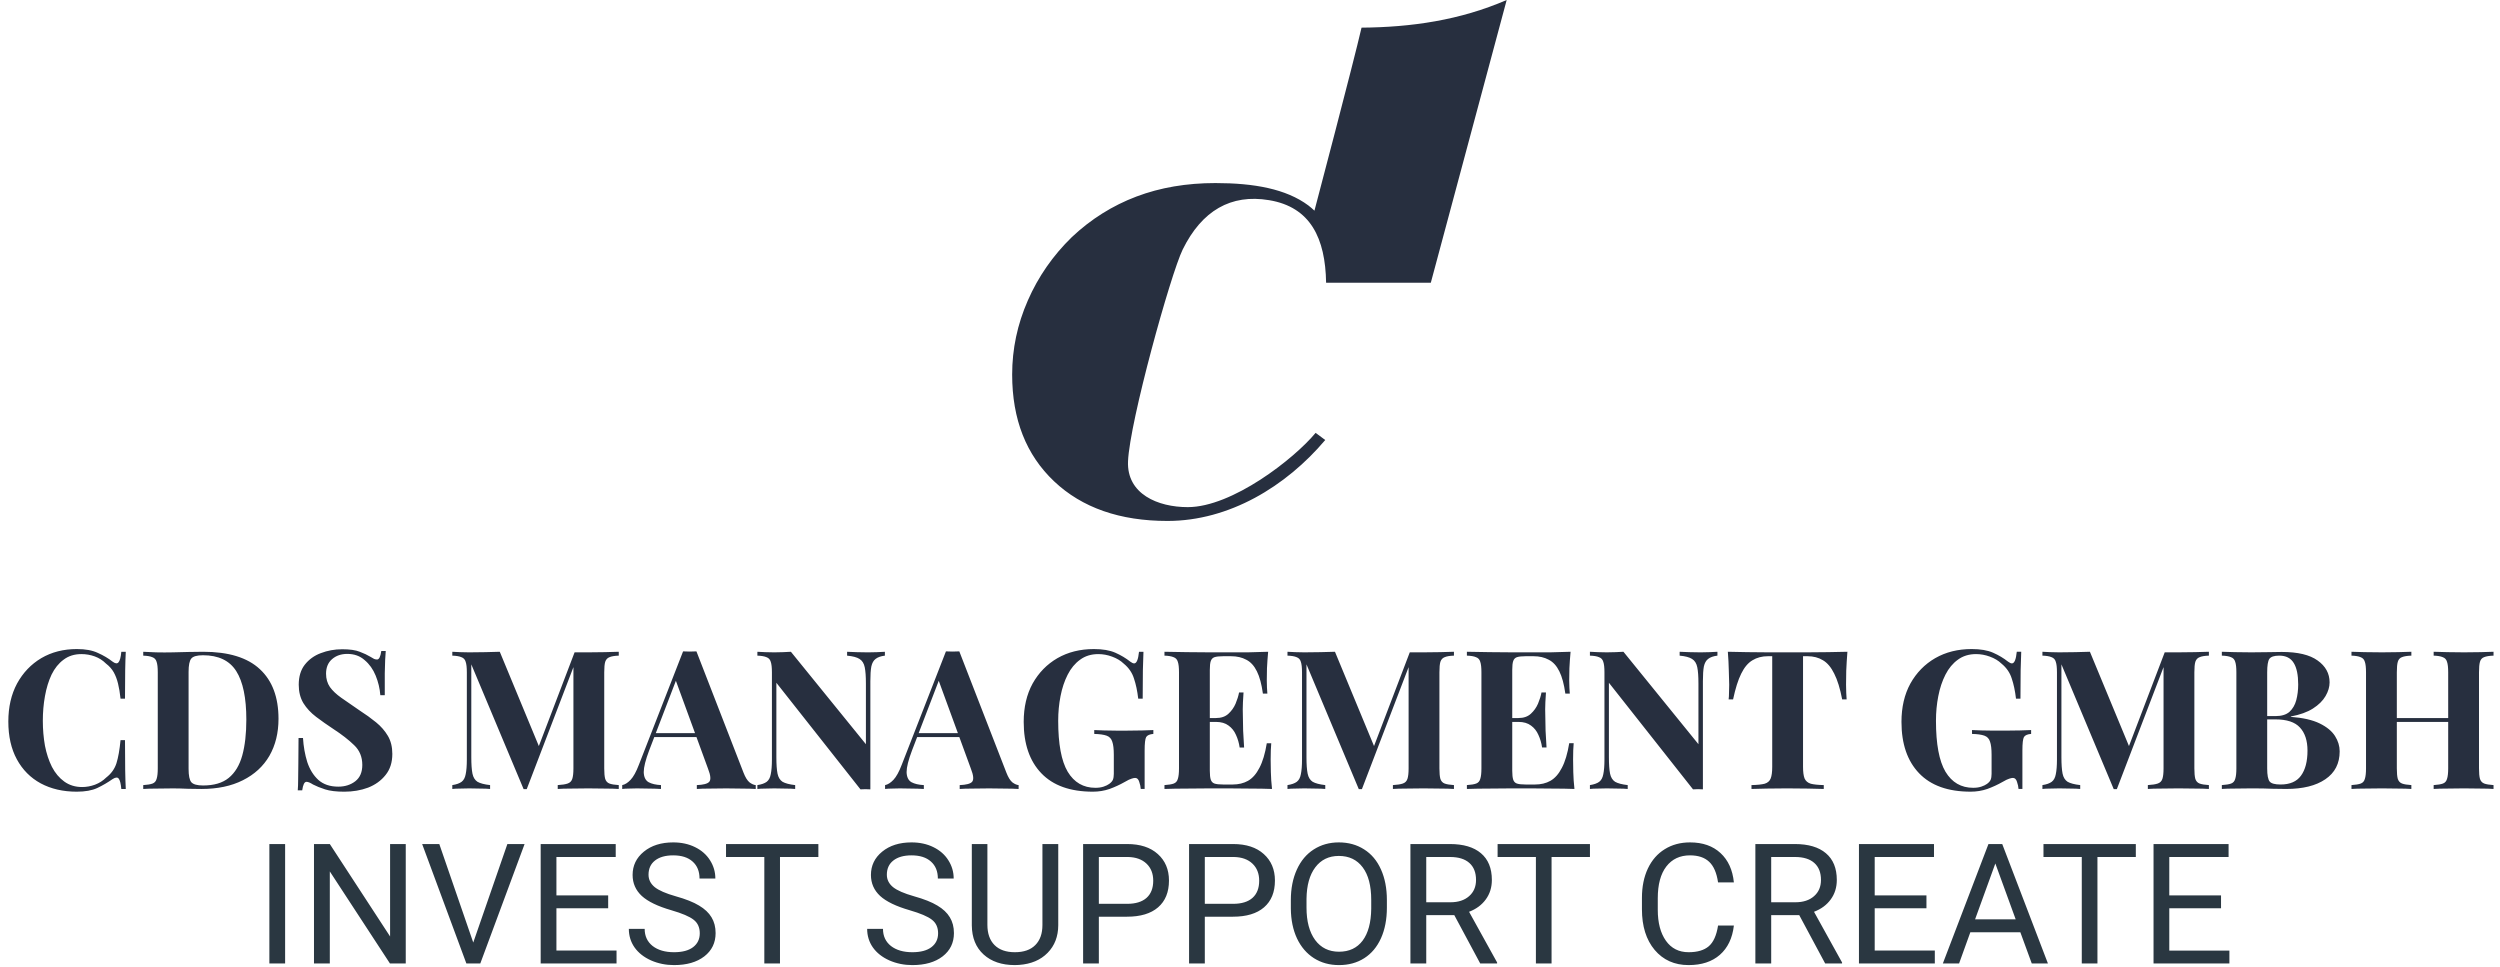 <svg viewBox="0 0 344 133" xmlns="http://www.w3.org/2000/svg"><path d="M187.347 3.805c-1.086 4.737-6.479 25.183-6.479 25.183-.273-.248-.535-.489-.839-.719-3.06-2.276-7.469-3.079-12.786-3.079-3.979 0-7.599.617-10.872 1.855-3.284 1.244-6.246 3.096-8.879 5.575-2.612 2.545-4.629 5.448-6.063 8.727-1.44 3.279-2.156 6.672-2.156 10.199 0 6.159 1.931 11.057 5.776 14.689 3.842 3.633 9.05 5.448 15.59 5.448 8.497 0 16.312-4.747 21.713-11.137l-1.323-.985c-2.969 3.587-11.482 10.221-17.597 10.221-4.096 0-8.408-1.791-8.216-6.312.237-5.489 5.86-25.732 7.524-29.14 2.635-5.347 6.631-7.664 11.885-6.787 5.719.945 7.746 5.26 7.847 11.361h14.408l10.44-38.904c-6.421 2.781-13.099 3.751-19.973 3.805zm-176.76 85.505c1.173 0 2.133.178 2.88.533.764.338 1.44.738 2.027 1.2.356.267.622.302.8.107.196-.213.329-.702.4-1.467h.613c-.036.693-.062 1.538-.08 2.533-.018.978-.027 2.284-.027 3.92h-.613c-.089-.818-.204-1.511-.347-2.08-.142-.587-.338-1.102-.587-1.547-.249-.445-.604-.845-1.067-1.2-.444-.445-.96-.773-1.547-.987-.587-.213-1.2-.32-1.84-.32-.96 0-1.778.258-2.453.773-.676.498-1.227 1.182-1.653 2.053-.409.871-.711 1.858-.907 2.96-.196 1.084-.293 2.213-.293 3.387 0 1.191.098 2.337.293 3.44.213 1.084.533 2.053.96 2.906.444.854 1.013 1.529 1.707 2.027.693.498 1.511.747 2.453.747.587 0 1.173-.107 1.76-.32.604-.231 1.12-.56 1.547-.987.693-.533 1.164-1.191 1.413-1.973.249-.8.435-1.858.56-3.174h.613c0 1.689.009 3.058.027 4.107.018 1.031.044 1.902.08 2.613h-.613c-.071-.764-.195-1.244-.373-1.44-.16-.195-.436-.169-.827.08-.658.463-1.36.871-2.107 1.227-.729.338-1.671.507-2.827.507-1.884 0-3.538-.383-4.96-1.147-1.404-.764-2.498-1.867-3.28-3.307-.782-1.44-1.173-3.173-1.173-5.2 0-1.991.4-3.733 1.2-5.227.818-1.493 1.929-2.658 3.333-3.493 1.422-.835 3.058-1.253 4.907-1.253zm17.362.373c3.502 0 6.107.8 7.813 2.4 1.707 1.582 2.56 3.858 2.56 6.827 0 1.938-.418 3.636-1.253 5.093-.836 1.44-2.053 2.56-3.653 3.36-1.582.8-3.484 1.2-5.707 1.2-.427 0-1.04-.009-1.84-.026-.782-.036-1.467-.054-2.053-.054-.782 0-1.556.009-2.32.027-.747 0-1.342.018-1.787.053v-.533c.569-.036.996-.107 1.28-.213.284-.107.471-.32.56-.64.107-.32.16-.8.16-1.44v-13.227c0-.658-.053-1.138-.16-1.44-.089-.32-.284-.533-.587-.64-.284-.125-.702-.196-1.253-.213v-.533c.444.018 1.04.044 1.787.08.764.018 1.52.018 2.267 0 .64-.018 1.36-.035 2.16-.053.818-.018 1.493-.027 2.027-.027zm-.027.48c-.818 0-1.351.151-1.6.453-.249.302-.373.916-.373 1.84v13.333c0 .924.125 1.538.373 1.84.267.302.809.453 1.627.453 1.493 0 2.667-.346 3.52-1.04.871-.711 1.493-1.742 1.867-3.093.373-1.351.56-2.996.56-4.933 0-2.987-.462-5.209-1.387-6.667-.924-1.458-2.453-2.187-4.587-2.187zm19.156-.827c1.049 0 1.858.116 2.427.347.569.213 1.058.444 1.467.693l.507.293c.142.053.276.08.4.08.284 0 .48-.391.587-1.173h.613c-.018.338-.044.747-.08 1.227-.018.462-.035 1.076-.053 1.84v3.013h-.613c-.071-.924-.284-1.822-.64-2.693-.356-.871-.862-1.582-1.52-2.133-.64-.569-1.431-.853-2.373-.853-.853 0-1.555.24-2.107.72-.551.48-.827 1.147-.827 2 0 .711.178 1.325.533 1.84.356.498.871.987 1.547 1.467l2.507 1.733c.853.551 1.618 1.102 2.293 1.653.676.551 1.218 1.173 1.627 1.867.409.693.613 1.52.613 2.48 0 1.173-.311 2.142-.933 2.906-.605.765-1.405 1.343-2.4 1.734-.996.373-2.089.56-3.28.56-1.102 0-1.982-.107-2.64-.32-.658-.214-1.209-.436-1.653-.667-.391-.249-.693-.373-.907-.373-.285 0-.48.391-.587 1.173h-.613c.035-.427.053-.924.053-1.493.018-.569.027-1.307.027-2.214.018-.924.027-2.089.027-3.493h.613c.071 1.173.267 2.276.587 3.307.338 1.013.844 1.831 1.52 2.453.693.622 1.609.933 2.747.933.925 0 1.707-.249 2.347-.746.64-.498.96-1.245.96-2.24 0-1.103-.373-2.009-1.12-2.72-.747-.729-1.707-1.476-2.88-2.24-.836-.551-1.618-1.103-2.347-1.654-.729-.551-1.316-1.182-1.76-1.893-.427-.711-.64-1.556-.64-2.533 0-1.12.276-2.035.827-2.747.569-.729 1.307-1.262 2.213-1.6.924-.356 1.902-.533 2.933-.533zm38.064.347v.533c-.569.018-.996.089-1.28.213-.284.107-.48.32-.587.64-.089.302-.133.782-.133 1.44v13.227c0 .64.044 1.12.133 1.44.107.32.302.533.587.64.284.106.711.177 1.28.213v.533c-.498-.035-1.129-.053-1.893-.053-.747-.018-1.511-.027-2.293-.027-.853 0-1.653.009-2.4.027-.747 0-1.351.018-1.813.053v-.533c.604-.036 1.058-.107 1.36-.213.32-.107.533-.32.64-.64.107-.32.16-.8.16-1.44v-14.427h.187l-6.613 17.28h-.427l-7.2-17.173v12.773c0 .978.053 1.733.16 2.267.107.515.338.889.693 1.12.373.213.951.364 1.733.453v.533c-.338-.035-.782-.053-1.333-.053-.551-.018-1.067-.027-1.547-.027-.409 0-.827.009-1.253.027-.427 0-.782.018-1.067.053v-.533c.569-.089.996-.24 1.28-.453.285-.214.471-.56.56-1.04.107-.498.16-1.174.16-2.027v-12c0-.658-.053-1.138-.16-1.44-.089-.32-.284-.533-.587-.64-.284-.125-.702-.196-1.253-.213v-.533c.285.018.64.036 1.067.053.427.018.844.027 1.253.027.764 0 1.511-.009 2.24-.027.747-.018 1.404-.035 1.973-.053l5.6 13.52-.667.614 5.36-14.054h1.893c.782 0 1.547-.009 2.293-.027.764-.018 1.396-.035 1.893-.053zm10.687-.053l6.48 16.693c.249.64.524 1.085.827 1.334.32.231.604.355.853.373v.533c-.533-.035-1.164-.053-1.893-.053-.711-.018-1.431-.027-2.16-.027-.818 0-1.591.009-2.32.027-.729 0-1.307.018-1.733.053v-.533c.907-.036 1.475-.187 1.707-.453.249-.285.195-.88-.16-1.787l-4.533-12.4.48-.693-4.053 10.56c-.498 1.315-.747 2.311-.747 2.986.018.676.24 1.138.667 1.387.427.231.995.364 1.707.4v.533c-.587-.035-1.147-.053-1.68-.053-.533-.018-1.076-.027-1.627-.027-.391 0-.765.009-1.12.027-.338 0-.64.018-.907.053v-.533c.373-.071.756-.311 1.147-.72s.773-1.102 1.147-2.08l6.08-15.6c.284.018.587.027.907.027.338 0 .649-.009.933-.027zm1.867 11.253v.534h-7.947l.267-.534h7.68zm24.065-11.2v.533c-.569.071-.995.222-1.28.453-.284.213-.48.56-.586 1.04-.089.48-.134 1.156-.134 2.027v14.88c-.213-.018-.435-.027-.666-.027-.214 0-.445.009-.694.027l-11.573-14.667v10.24c0 .978.053 1.733.16 2.267.107.515.338.889.693 1.12.374.213.951.364 1.734.453v.533c-.338-.035-.783-.053-1.334-.053-.551-.018-1.066-.027-1.546-.027-.409 0-.827.009-1.254.027-.426 0-.782.018-1.066.053v-.533c.568-.089.995-.24 1.28-.453.284-.214.471-.56.56-1.04.106-.498.16-1.174.16-2.027v-12c0-.658-.054-1.138-.16-1.44-.089-.32-.285-.533-.587-.64-.285-.125-.702-.196-1.253-.213v-.533c.284.018.64.036 1.066.053.427.018.845.027 1.254.027.426 0 .835-.009 1.226-.027l1.067-.053 10.32 12.72v-8.346c0-.978-.053-1.724-.16-2.24-.107-.533-.347-.915-.72-1.147-.356-.231-.925-.382-1.707-.453v-.533c.338.018.782.036 1.334.053.551.018 1.066.027 1.546.027.427 0 .845-.009 1.254-.027l1.066-.053zm10.24-.053l6.48 16.693c.249.64.524 1.085.826 1.334.32.231.605.355.854.373v.533c-.534-.035-1.165-.053-1.894-.053-.711-.018-1.431-.027-2.16-.027-.817 0-1.591.009-2.32.027-.728 0-1.306.018-1.733.053v-.533c.907-.036 1.476-.187 1.707-.453.249-.285.195-.88-.16-1.787l-4.534-12.4.48-.693-4.053 10.56c-.498 1.315-.747 2.311-.747 2.986.018.676.24 1.138.667 1.387.427.231.996.364 1.707.4v.533c-.587-.035-1.147-.053-1.68-.053-.534-.018-1.076-.027-1.627-.027-.391 0-.764.009-1.12.027-.338 0-.64.018-.907.053v-.533c.374-.071.756-.311 1.147-.72s.773-1.102 1.147-2.08l6.08-15.6c.284.018.586.027.906.027.338 0 .649-.009.934-.027zm1.866 11.253v.534h-7.946l.266-.534h7.68zm16.647-11.573c1.208 0 2.195.169 2.96.507.764.338 1.448.747 2.053 1.227.213.16.391.24.533.24.338 0 .56-.533.667-1.6h.613c-.035.693-.062 1.538-.08 2.533-.018.978-.026 2.284-.026 3.92h-.614c-.124-1.067-.32-1.991-.586-2.773-.249-.8-.72-1.484-1.414-2.053-.426-.409-.96-.729-1.6-.96-.622-.231-1.253-.347-1.893-.347-.978 0-1.813.258-2.507.773-.693.498-1.262 1.182-1.706 2.053-.445.871-.774 1.858-.987 2.96-.213 1.084-.32 2.213-.32 3.387 0 3.2.435 5.537 1.307 7.013.888 1.476 2.16 2.213 3.813 2.213.427 0 .8-.053 1.12-.16.32-.106.578-.231.773-.373.249-.178.418-.364.507-.56.089-.213.133-.489.133-.827v-2.613c0-.818-.071-1.422-.213-1.813-.125-.409-.382-.685-.773-.827-.392-.142-.96-.222-1.707-.24v-.533l1.333.053c.534 0 1.085.009 1.654.027h1.573c.747 0 1.431-.009 2.053-.027.622-.018 1.129-.036 1.52-.053v.533c-.498.036-.826.178-.986.427-.143.249-.214.871-.214 1.866v5.28h-.533c-.018-.302-.089-.631-.213-.986-.107-.356-.294-.534-.56-.534-.125 0-.294.036-.507.107-.196.053-.507.204-.933.453-.658.374-1.352.694-2.08.96-.729.249-1.494.374-2.294.374-3.111 0-5.475-.845-7.093-2.534-1.618-1.689-2.427-4.044-2.427-7.066 0-2.027.409-3.787 1.227-5.28.835-1.493 1.973-2.658 3.413-3.493 1.458-.835 3.129-1.253 5.014-1.253zm23.982.373c-.071.782-.124 1.538-.16 2.267-.018.729-.026 1.289-.026 1.68 0 .356.008.693.026 1.013l.054.8h-.614c-.178-1.298-.453-2.32-.826-3.067-.374-.764-.863-1.298-1.467-1.6-.587-.32-1.28-.48-2.08-.48h-1.093c-.534 0-.934.044-1.2.133-.249.089-.418.267-.507.533-.089.249-.133.658-.133 1.227v13.867c0 .551.044.96.133 1.226.089.267.258.445.507.534.266.089.666.133 1.2.133h1.306c.8 0 1.502-.169 2.107-.507.622-.355 1.147-.951 1.573-1.786.445-.836.782-1.965 1.014-3.387h.613c-.053.569-.08 1.316-.08 2.24 0 .409.009.987.027 1.733.017.747.071 1.52.16 2.32-.907-.035-1.929-.053-3.067-.053-1.138-.018-2.151-.027-3.04-.027h-2.4c-.996 0-2.053.009-3.173.027-1.12 0-2.16.018-3.12.053v-.533c.568-.036.995-.107 1.28-.213.284-.107.471-.32.56-.64.106-.32.16-.8.16-1.44v-13.227c0-.658-.054-1.138-.16-1.44-.089-.32-.285-.533-.587-.64-.285-.125-.702-.196-1.253-.213v-.533c.96.018 2 .036 3.12.053 1.12.018 2.177.027 3.173.027h5.173c1.049-.018 1.982-.044 2.8-.08zm-4.16 9.12v.534h-4.666v-.534h4.666zm.774-3.52c-.072 1.013-.107 1.787-.107 2.32.018.533.027 1.022.027 1.467 0 .444.008.933.026 1.467.018.533.062 1.306.134 2.32h-.614c-.089-.623-.258-1.2-.506-1.734-.232-.533-.569-.96-1.014-1.28-.444-.338-1.022-.507-1.733-.507v-.533c.711 0 1.28-.195 1.707-.587.426-.391.755-.853.986-1.387.231-.551.391-1.067.48-1.547h.614zm28.954-5.6v.533c-.569.018-.996.089-1.28.213-.284.107-.48.32-.587.64-.089.302-.133.782-.133 1.44v13.227c0 .64.044 1.12.133 1.44.107.32.303.533.587.64.284.106.711.177 1.28.213v.533c-.498-.035-1.129-.053-1.893-.053-.747-.018-1.511-.027-2.294-.027-.853 0-1.653.009-2.4.027-.746 0-1.351.018-1.813.053v-.533c.604-.036 1.058-.107 1.36-.213.32-.107.533-.32.64-.64.107-.32.16-.8.16-1.44v-14.427h.187l-6.614 17.28h-.426l-7.2-17.173v12.773c0 .978.053 1.733.16 2.267.106.515.337.889.693 1.12.373.213.951.364 1.733.453v.533c-.337-.035-.782-.053-1.333-.053-.551-.018-1.067-.027-1.547-.027-.409 0-.826.009-1.253.027-.427 0-.782.018-1.067.053v-.533c.569-.089.996-.24 1.28-.453.285-.214.471-.56.56-1.04.107-.498.16-1.174.16-2.027v-12c0-.658-.053-1.138-.16-1.44-.089-.32-.284-.533-.586-.64-.285-.125-.703-.196-1.254-.213v-.533c.285.018.64.036 1.067.053.427.018.844.027 1.253.027.765 0 1.511-.009 2.24-.027.747-.018 1.405-.035 1.974-.053l5.6 13.52-.667.614 5.36-14.054h1.893c.783 0 1.547-.009 2.294-.027.764-.018 1.395-.035 1.893-.053zm16.047 0c-.071.782-.125 1.538-.16 2.267-.018.729-.027 1.289-.027 1.68 0 .356.009.693.027 1.013l.053.8h-.613c-.178-1.298-.454-2.32-.827-3.067-.373-.764-.862-1.298-1.467-1.6-.586-.32-1.28-.48-2.08-.48h-1.093c-.533 0-.933.044-1.2.133-.249.089-.418.267-.507.533-.088.249-.133.658-.133 1.227v13.867c0 .551.045.96.133 1.226.089.267.258.445.507.534.267.089.667.133 1.2.133h1.307c.8 0 1.502-.169 2.106-.507.623-.355 1.147-.951 1.574-1.786.444-.836.782-1.965 1.013-3.387h.613c-.053.569-.08 1.316-.08 2.24 0 .409.009.987.027 1.733.018.747.071 1.52.16 2.32-.907-.035-1.929-.053-3.067-.053-1.137-.018-2.151-.027-3.04-.027h-2.4c-.995 0-2.053.009-3.173.027-1.12 0-2.16.018-3.12.053v-.533c.569-.036.996-.107 1.28-.213.285-.107.471-.32.56-.64.107-.32.16-.8.16-1.44v-13.227c0-.658-.053-1.138-.16-1.44-.089-.32-.284-.533-.587-.64-.284-.125-.702-.196-1.253-.213v-.533c.96.018 2 .036 3.12.053 1.12.018 2.178.027 3.173.027h5.174c1.049-.018 1.982-.044 2.8-.08zm-4.16 9.12v.534h-4.667v-.534h4.667zm.773-3.52c-.071 1.013-.107 1.787-.107 2.32.018.533.027 1.022.027 1.467 0 .444.009.933.027 1.467.018.533.062 1.306.133 2.32h-.613c-.089-.623-.258-1.2-.507-1.734-.231-.533-.569-.96-1.013-1.28-.445-.338-1.022-.507-1.734-.507v-.533c.712 0 1.28-.195 1.707-.587.427-.391.756-.853.987-1.387.231-.551.391-1.067.48-1.547h.613zm23.595-5.6v.533c-.569.071-.996.222-1.28.453-.285.213-.48.56-.587 1.04-.089.48-.133 1.156-.133 2.027v14.88c-.214-.018-.436-.027-.667-.027-.213 0-.445.009-.693.027l-11.574-14.667v10.24c0 .978.054 1.733.16 2.267.107.515.338.889.694 1.12.373.213.951.364 1.733.453v.533c-.338-.035-.782-.053-1.333-.053-.552-.018-1.067-.027-1.547-.027-.409 0-.827.009-1.253.027-.427 0-.783.018-1.067.053v-.533c.569-.089.995-.24 1.28-.453.284-.214.471-.56.56-1.04.107-.498.16-1.174.16-2.027v-12c0-.658-.053-1.138-.16-1.44-.089-.32-.285-.533-.587-.64-.284-.125-.702-.196-1.253-.213v-.533c.284.018.64.036 1.067.053.426.018.844.027 1.253.027.427 0 .835-.009 1.227-.027l1.066-.053 10.32 12.72v-8.346c0-.978-.053-1.724-.16-2.24-.106-.533-.346-.915-.72-1.147-.355-.231-.924-.382-1.706-.453v-.533c.337.018.782.036 1.333.053.551.018 1.067.027 1.547.027.426 0 .844-.009 1.253-.027l1.067-.053zm17.884 0c-.071.907-.124 1.778-.16 2.613-.017.836-.026 1.476-.026 1.92 0 .391.009.764.026 1.12l.054.907h-.614c-.284-1.493-.649-2.675-1.093-3.547-.427-.871-.942-1.484-1.547-1.84-.604-.373-1.315-.56-2.133-.56h-.613v15.226c0 .711.071 1.245.213 1.6.16.356.444.596.853.72.409.107 1.005.169 1.787.187v.533c-.551-.017-1.289-.035-2.213-.053-.907-.018-1.858-.027-2.854-.027-.977 0-1.902.009-2.773.027-.871.018-1.573.036-2.107.053v-.533c.8-.018 1.405-.08 1.814-.187.409-.124.684-.364.826-.72.143-.355.214-.889.214-1.6v-15.226h-.587c-.818 0-1.529.187-2.133.56-.605.356-1.12.969-1.547 1.84-.427.853-.8 2.036-1.12 3.547h-.613c.035-.249.053-.551.053-.907.018-.356.027-.729.027-1.12 0-.444-.018-1.084-.054-1.92-.017-.835-.062-1.707-.133-2.613.818.018 1.707.036 2.667.053.977.018 1.955.027 2.933.027h5.28c.978 0 1.956-.009 2.933-.027.978-.018 1.858-.035 2.64-.053zm17.092-.373c1.209 0 2.195.169 2.96.507.764.338 1.449.747 2.053 1.227.213.16.391.24.533.24.338 0 .56-.533.667-1.6h.613c-.035.693-.062 1.538-.08 2.533-.017.978-.026 2.284-.026 3.92h-.614c-.124-1.067-.32-1.991-.586-2.773-.249-.8-.72-1.484-1.414-2.053-.426-.409-.96-.729-1.6-.96-.622-.231-1.253-.347-1.893-.347-.978 0-1.813.258-2.507.773-.693.498-1.262 1.182-1.706 2.053-.445.871-.774 1.858-.987 2.96-.213 1.084-.32 2.213-.32 3.387 0 3.2.436 5.537 1.307 7.013.889 1.476 2.16 2.213 3.813 2.213.427 0 .8-.053 1.12-.16.32-.106.578-.231.773-.373.249-.178.418-.364.507-.56.089-.213.133-.489.133-.827v-2.613c0-.818-.071-1.422-.213-1.813-.124-.409-.382-.685-.773-.827-.391-.142-.96-.222-1.707-.24v-.533l1.333.053c.534 0 1.085.009 1.654.027h1.573c.747 0 1.431-.009 2.053-.027.623-.018 1.129-.036 1.52-.053v.533c-.497.036-.826.178-.986.427-.142.249-.214.871-.214 1.866v5.28h-.533c-.018-.302-.089-.631-.213-.986-.107-.356-.294-.534-.56-.534-.125 0-.294.036-.507.107-.195.053-.507.204-.933.453-.658.374-1.351.694-2.08.96-.729.249-1.494.374-2.294.374-3.111 0-5.475-.845-7.093-2.534-1.618-1.689-2.427-4.044-2.427-7.066 0-2.027.409-3.787 1.227-5.28.836-1.493 1.973-2.658 3.413-3.493 1.458-.835 3.129-1.253 5.014-1.253zm32.649.373v.533c-.569.018-.995.089-1.28.213-.284.107-.48.32-.587.64-.088.302-.133.782-.133 1.44v13.227c0 .64.045 1.12.133 1.44.107.32.303.533.587.64.285.106.711.177 1.28.213v.533c-.498-.035-1.129-.053-1.893-.053-.747-.018-1.511-.027-2.294-.027-.853 0-1.653.009-2.4.027-.746 0-1.351.018-1.813.053v-.533c.605-.036 1.058-.107 1.36-.213.32-.107.533-.32.64-.64.107-.32.16-.8.16-1.44v-14.427h.187l-6.614 17.28h-.426l-7.2-17.173v12.773c0 .978.053 1.733.16 2.267.106.515.338.889.693 1.12.373.213.951.364 1.733.453v.533c-.337-.035-.782-.053-1.333-.053-.551-.018-1.067-.027-1.547-.027-.408 0-.826.009-1.253.027-.427 0-.782.018-1.067.053v-.533c.569-.089.996-.24 1.28-.453.285-.214.472-.56.56-1.04.107-.498.16-1.174.16-2.027v-12c0-.658-.053-1.138-.16-1.44-.088-.32-.284-.533-.586-.64-.285-.125-.702-.196-1.254-.213v-.533c.285.018.64.036 1.067.053.427.018.845.027 1.253.027.765 0 1.512-.009 2.24-.027.747-.018 1.405-.035 1.974-.053l5.6 13.52-.667.614 5.36-14.054h1.893c.783 0 1.547-.009 2.294-.027.764-.018 1.395-.035 1.893-.053zm1.78 0c.445.018 1.04.036 1.787.053.764.018 1.52.027 2.267.027.853 0 1.68-.009 2.48-.027.8-.018 1.369-.027 1.706-.027 2.205 0 3.849.391 4.934 1.173 1.102.782 1.653 1.787 1.653 3.013 0 .622-.187 1.253-.56 1.893-.373.64-.951 1.209-1.733 1.707-.783.498-1.796.862-3.04 1.093v.053c1.671.124 2.995.427 3.973.907.978.48 1.68 1.058 2.107 1.733.426.676.64 1.378.64 2.107 0 1.671-.658 2.951-1.974 3.84-1.297.889-3.093 1.333-5.386 1.333-.427 0-1.049-.009-1.867-.026-.8-.036-1.76-.054-2.88-.054-.782 0-1.556.009-2.32.027-.747 0-1.342.018-1.787.053v-.533c.569-.036.996-.107 1.28-.213.285-.107.471-.32.56-.64.107-.32.16-.8.16-1.44v-13.227c0-.658-.053-1.138-.16-1.44-.089-.32-.284-.533-.586-.64-.285-.125-.703-.196-1.254-.213v-.533zm7.894.533c-.694 0-1.147.151-1.36.453-.196.302-.294.915-.294 1.84v13.227c0 .924.116 1.529.347 1.813.231.267.729.4 1.493.4 1.28 0 2.214-.4 2.8-1.2.605-.818.907-1.973.907-3.467 0-1.369-.347-2.426-1.04-3.173-.676-.747-1.804-1.12-3.387-1.12h-2.266v-.453h2.293c.836 0 1.476-.196 1.92-.587.444-.409.756-.942.933-1.6.178-.676.267-1.396.267-2.16 0-1.316-.204-2.302-.613-2.96-.409-.676-1.076-1.013-2-1.013zm21.252 18.346v-.533c.568-.036.995-.107 1.28-.213.284-.107.471-.32.56-.64.106-.32.16-.8.16-1.44v-13.227c0-.658-.054-1.138-.16-1.44-.089-.32-.285-.533-.587-.64-.285-.125-.702-.196-1.253-.213v-.533c.48.018 1.102.036 1.866.053.782.018 1.556.027 2.32.027.818 0 1.582-.009 2.294-.027.728-.018 1.315-.035 1.76-.053v.533c-.569.018-1.005.089-1.307.213-.285.107-.471.32-.56.64-.089.302-.133.782-.133 1.44v13.227c0 .64.044 1.12.133 1.44.107.32.302.533.587.64.284.106.711.177 1.28.213v.533c-.445-.035-1.032-.053-1.76-.053-.712-.018-1.476-.027-2.294-.027-.764 0-1.538.009-2.32.027-.764 0-1.386.018-1.866.053zm-11.307 0v-.533c.569-.036.995-.107 1.28-.213.284-.107.471-.32.56-.64.107-.32.16-.8.16-1.44v-13.227c0-.658-.053-1.138-.16-1.44-.089-.32-.285-.533-.587-.64-.284-.125-.702-.196-1.253-.213v-.533c.462.018 1.058.036 1.787.053.746.018 1.555.027 2.426.027.747 0 1.485-.009 2.214-.027.728-.018 1.333-.035 1.813-.053v.533c-.569.018-1.005.089-1.307.213-.284.107-.471.32-.56.64-.089.302-.133.782-.133 1.44v13.227c0 .64.044 1.12.133 1.44.107.32.302.533.587.64.284.106.711.177 1.28.213v.533c-.48-.035-1.085-.053-1.813-.053-.729-.018-1.467-.027-2.214-.027-.871 0-1.68.009-2.426.027-.729 0-1.325.018-1.787.053zm4.507-9.226v-.533h10.533v.533h-10.533z" fill="#272F3F"/><path d="M39.232 132.57h-2.167v-16.431h2.167v16.431zm16.6 0h-2.178l-8.272-12.662v12.662h-2.178v-16.431h2.178l8.294 12.718v-12.718h2.155v16.431zm9.288-2.878l4.694-13.553h2.37l-6.094 16.431h-1.919l-6.083-16.431h2.359l4.672 13.553zm18.564-4.717h-7.121v5.823h8.272v1.772h-10.439v-16.431h10.326v1.783h-8.159v5.282h7.121v1.771zm8.689.271c-1.858-.534-3.212-1.188-4.063-1.963-.843-.783-1.264-1.746-1.264-2.889 0-1.294.515-2.363 1.546-3.205 1.038-.85 2.385-1.275 4.04-1.275 1.129 0 2.133.218 3.013.654.888.436 1.572 1.038 2.054 1.806.489.767.734 1.606.734 2.516h-2.178c0-.993-.316-1.772-.948-2.336-.632-.572-1.523-.857-2.674-.857-1.068 0-1.903.237-2.505.711-.594.466-.891 1.117-.891 1.952 0 .669.282 1.237.846 1.704.572.459 1.538.88 2.9 1.264 1.369.383 2.438.809 3.205 1.275.775.459 1.347.997 1.715 1.614.376.617.564 1.343.564 2.178 0 1.331-.519 2.4-1.557 3.205-1.038.797-2.426 1.196-4.164 1.196-1.128 0-2.182-.215-3.16-.643-.978-.437-1.734-1.031-2.268-1.783-.527-.753-.79-1.607-.79-2.562h2.178c0 .993.365 1.779 1.095 2.358.737.572 1.719.858 2.945.858 1.144 0 2.02-.233 2.629-.7.609-.466.914-1.102.914-1.907 0-.805-.282-1.425-.846-1.862-.564-.444-1.588-.88-3.07-1.309zm20.234-7.324h-5.282v14.648h-2.155v-14.648h-5.27v-1.783h12.707v1.783zm12.56 7.324c-1.858-.534-3.213-1.188-4.063-1.963-.842-.783-1.264-1.746-1.264-2.889 0-1.294.516-2.363 1.546-3.205 1.039-.85 2.385-1.275 4.04-1.275 1.129 0 2.133.218 3.013.654.888.436 1.573 1.038 2.054 1.806.489.767.734 1.606.734 2.516h-2.178c0-.993-.316-1.772-.948-2.336-.632-.572-1.524-.857-2.675-.857-1.068 0-1.903.237-2.505.711-.594.466-.891 1.117-.891 1.952 0 .669.282 1.237.846 1.704.572.459 1.539.88 2.9 1.264 1.369.383 2.438.809 3.205 1.275.775.459 1.347.997 1.715 1.614.377.617.565 1.343.565 2.178 0 1.331-.519 2.4-1.558 3.205-1.038.797-2.426 1.196-4.164 1.196-1.128 0-2.182-.215-3.16-.643-.978-.437-1.734-1.031-2.268-1.783-.526-.753-.79-1.607-.79-2.562h2.178c0 .993.365 1.779 1.095 2.358.737.572 1.719.858 2.945.858 1.144 0 2.02-.233 2.63-.7.609-.466.914-1.102.914-1.907 0-.805-.282-1.425-.847-1.862-.564-.444-1.587-.88-3.069-1.309zm20.448-9.107v11.172c-.007 1.55-.496 2.818-1.467 3.803-.963.986-2.272 1.539-3.927 1.659l-.576.023c-1.798 0-3.231-.485-4.299-1.456-1.068-.97-1.61-2.306-1.625-4.006v-11.195h2.144v11.127c0 1.189.327 2.114.982 2.776.654.655 1.587.982 2.798.982 1.227 0 2.163-.327 2.81-.982.655-.654.982-1.576.982-2.764v-11.139h2.178zm5.586 9.999v6.432h-2.166v-16.431h6.06c1.798 0 3.204.459 4.22 1.377 1.023.918 1.535 2.133 1.535 3.645 0 1.595-.5 2.825-1.501 3.69-.993.858-2.419 1.287-4.277 1.287h-3.871zm0-1.772h3.894c1.158 0 2.046-.271 2.663-.813.617-.549.925-1.339.925-2.369 0-.978-.308-1.761-.925-2.348-.617-.586-1.463-.891-2.539-.914h-4.018v6.444zm14.58 1.772v6.432h-2.166v-16.431h6.06c1.798 0 3.205.459 4.22 1.377 1.023.918 1.535 2.133 1.535 3.645 0 1.595-.5 2.825-1.501 3.69-.993.858-2.419 1.287-4.277 1.287h-3.871zm0-1.772h3.894c1.158 0 2.046-.271 2.663-.813.617-.549.925-1.339.925-2.369 0-.978-.308-1.761-.925-2.348-.617-.586-1.463-.891-2.539-.914h-4.018v6.444zm25.053.519c0 1.61-.271 3.017-.813 4.221-.541 1.196-1.309 2.11-2.302 2.742-.993.632-2.151.948-3.475.948-1.294 0-2.442-.316-3.442-.948-1.001-.64-1.78-1.546-2.336-2.72-.55-1.181-.832-2.546-.847-4.096v-1.185c0-1.58.275-2.976.824-4.187.549-1.211 1.324-2.136 2.325-2.776 1.008-.647 2.159-.97 3.453-.97 1.317 0 2.475.319 3.476.959 1.008.632 1.783 1.553 2.324 2.765.542 1.203.813 2.606.813 4.209v1.038zm-2.155-1.061c0-1.948-.392-3.442-1.174-4.48-.782-1.046-1.877-1.568-3.284-1.568-1.369 0-2.449.522-3.239 1.568-.782 1.038-1.185 2.483-1.207 4.334v1.207c0 1.888.395 3.374 1.185 4.458.797 1.075 1.892 1.613 3.284 1.613 1.399 0 2.482-.507 3.25-1.523.767-1.023 1.162-2.487 1.185-4.39v-1.219zm11.431 2.099h-3.859v6.647h-2.178v-16.431h5.439c1.851 0 3.273.422 4.266 1.264 1 .843 1.501 2.069 1.501 3.679 0 1.023-.279 1.915-.835 2.675-.55.759-1.317 1.327-2.302 1.704l3.859 6.974v.135h-2.325l-3.566-6.647zm-3.859-1.771h3.329c1.076 0 1.93-.279 2.562-.836.639-.556.959-1.301.959-2.234 0-1.016-.305-1.794-.914-2.336-.602-.542-1.475-.816-2.618-.824h-3.318v6.23zm22.525-6.23h-5.282v14.648h-2.155v-14.648h-5.27v-1.783h12.707v1.783zm19.805 9.434c-.203 1.738-.847 3.081-1.93 4.029-1.076.941-2.509 1.411-4.3 1.411-1.941 0-3.498-.696-4.672-2.088-1.166-1.392-1.749-3.254-1.749-5.586v-1.58c0-1.527.271-2.87.813-4.029.549-1.158 1.324-2.046 2.324-2.663 1.001-.624 2.16-.936 3.476-.936 1.746 0 3.145.489 4.198 1.467 1.053.97 1.667 2.317 1.84 4.04h-2.178c-.188-1.309-.598-2.257-1.23-2.844-.625-.587-1.501-.88-2.63-.88-1.384 0-2.471.511-3.261 1.534-.783 1.023-1.174 2.479-1.174 4.368v1.591c0 1.783.373 3.201 1.117 4.254.745 1.053 1.787 1.58 3.126 1.58 1.204 0 2.126-.271 2.765-.812.647-.55 1.076-1.501 1.287-2.856h2.178zm8.994-1.433h-3.86v6.647h-2.178v-16.431h5.44c1.85 0 3.272.422 4.265 1.264 1.001.843 1.501 2.069 1.501 3.679 0 1.023-.278 1.915-.835 2.675-.549.759-1.316 1.327-2.302 1.704l3.86 6.974v.135h-2.325l-3.566-6.647zm-3.86-1.771h3.329c1.076 0 1.93-.279 2.562-.836.64-.556.959-1.301.959-2.234 0-1.016-.304-1.794-.914-2.336-.602-.542-1.474-.816-2.618-.824h-3.318v6.23zm21.363.823h-7.121v5.823h8.272v1.772h-10.439v-16.431h10.326v1.783h-8.159v5.282h7.121v1.771zm12.921 3.307h-6.884l-1.546 4.288h-2.234l6.274-16.431h1.896l6.286 16.431h-2.223l-1.569-4.288zm-6.229-1.783h5.586l-2.799-7.685-2.787 7.685zm22.118-8.577h-5.281v14.648h-2.156v-14.648h-5.27v-1.783h12.707v1.783zm11.725 7.053h-7.12v5.823h8.271v1.772h-10.438v-16.431h10.326v1.783h-8.159v5.282h7.12v1.771z" fill="#2A3741"/></svg>